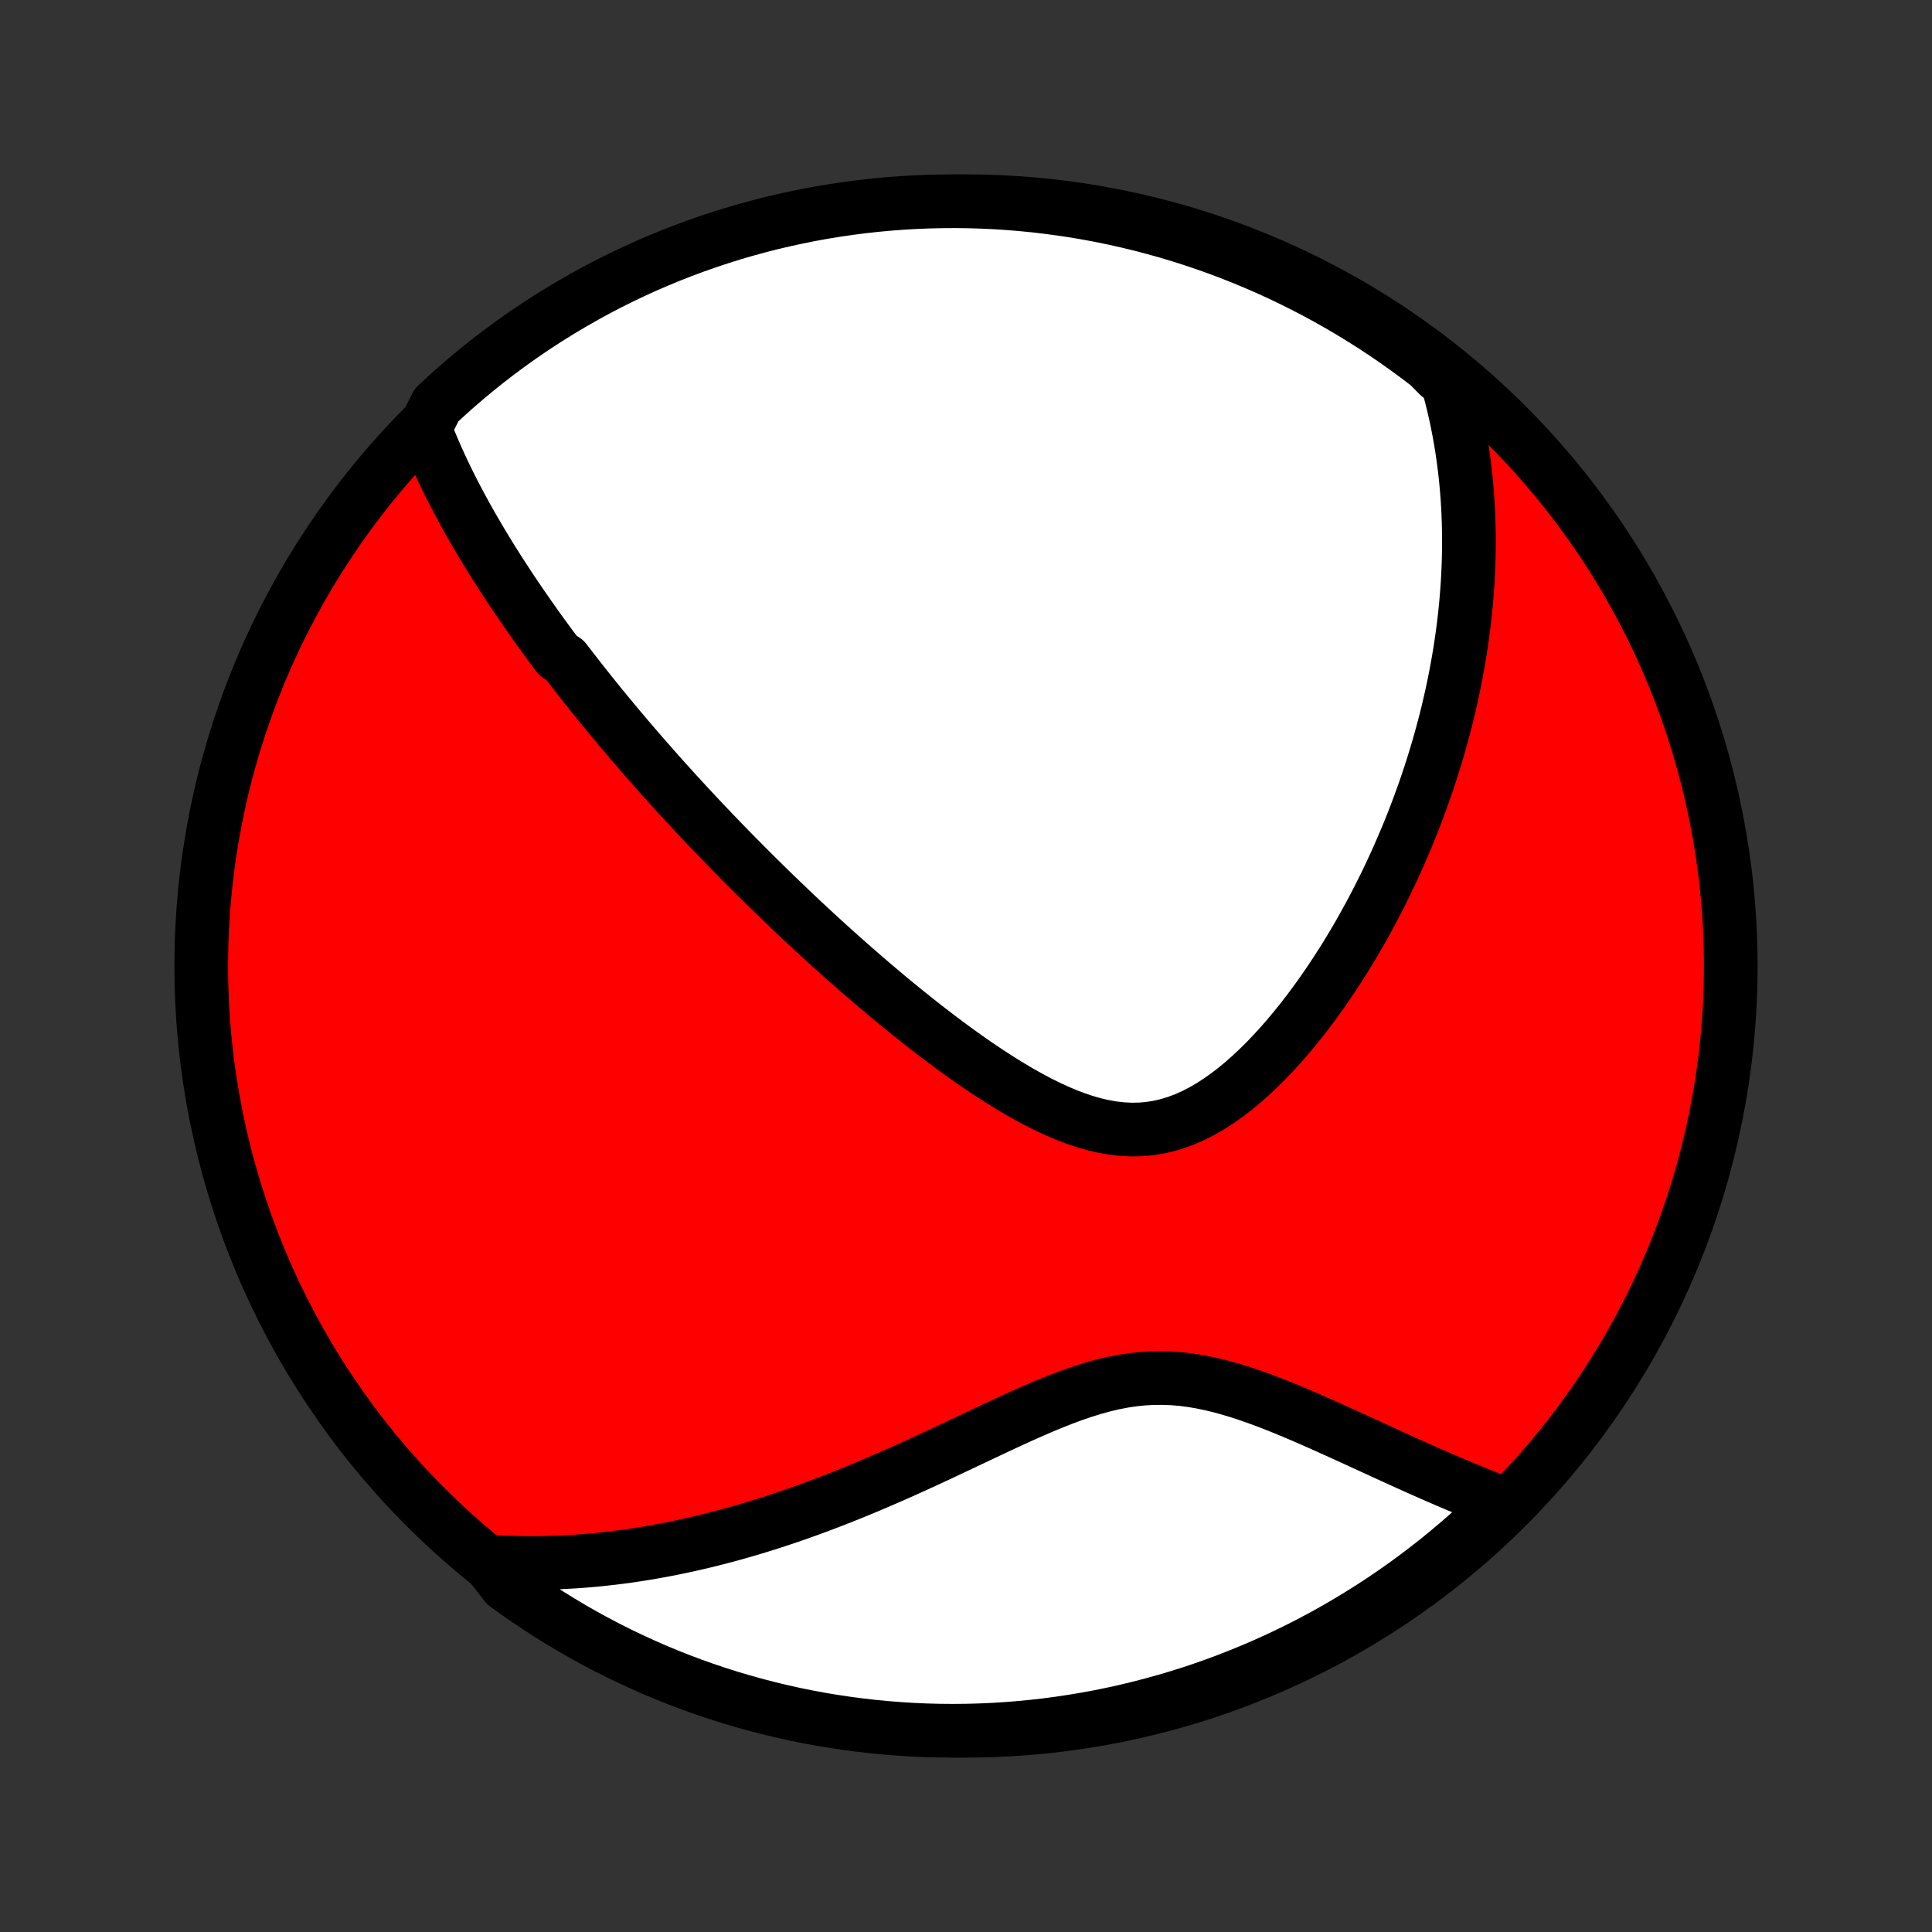 <?xml version="1.0" encoding="utf-8" standalone="no"?>
<!DOCTYPE svg PUBLIC "-//W3C//DTD SVG 1.1//EN"
  "http://www.w3.org/Graphics/SVG/1.1/DTD/svg11.dtd">
<!-- Created with matplotlib (http://matplotlib.org/) -->
<svg height="72pt" version="1.1" viewBox="0 0 72 72" width="72pt" xmlns="http://www.w3.org/2000/svg" xmlns:xlink="http://www.w3.org/1999/xlink">
 <rect x="0" y="0" width="72" height="72" fill="#333333" stroke="none"/>
 <defs>
  <style type="text/css">
*{stroke-linecap:butt;stroke-linejoin:round;}
  </style>
 </defs>
 <g id="figure_1">
  <g id="patch_1">
   <path d="
M0 72
L72 72
L72 0
L0 0
z
" style="fill:none;"/>
  </g>
  <g id="axes_1">
   <g id="PatchCollection_1">
    <defs>
     <path d="
M36 -7.5
C43.558 -7.5 50.808 -10.503 56.153 -15.848
C61.497 -21.192 64.5 -28.442 64.5 -36
C64.5 -43.558 61.497 -50.808 56.153 -56.153
C50.808 -61.497 43.558 -64.5 36 -64.5
C28.442 -64.5 21.192 -61.497 15.848 -56.153
C10.503 -50.808 7.5 -43.558 7.5 -36
C7.5 -28.442 10.503 -21.192 15.848 -15.848
C21.192 -10.503 28.442 -7.5 36 -7.5
z
" id="C0_0_a811fe30f3"/>
     <path d="
M15.828 -56.031
L15.916 -55.804
L16.007 -55.579
L16.1 -55.356
L16.194 -55.135
L16.291 -54.916
L16.389 -54.699
L16.489 -54.484
L16.59 -54.271
L16.693 -54.06
L16.798 -53.851
L16.903 -53.643
L17.01 -53.437
L17.118 -53.232
L17.228 -53.029
L17.338 -52.827
L17.449 -52.627
L17.562 -52.428
L17.675 -52.231
L17.79 -52.035
L17.905 -51.84
L18.021 -51.646
L18.138 -51.453
L18.256 -51.261
L18.375 -51.071
L18.494 -50.881
L18.614 -50.692
L18.736 -50.504
L18.858 -50.317
L18.98 -50.13
L19.104 -49.945
L19.228 -49.76
L19.354 -49.575
L19.48 -49.391
L19.607 -49.208
L19.734 -49.025
L19.863 -48.843
L19.992 -48.661
L20.122 -48.479
L20.254 -48.298
L20.386 -48.116
L20.519 -47.935
L20.653 -47.755
L20.788 -47.574
L21.06 -47.393
L21.198 -47.213
L21.337 -47.032
L21.478 -46.851
L21.619 -46.671
L21.761 -46.49
L21.905 -46.309
L22.05 -46.127
L22.196 -45.945
L22.343 -45.763
L22.492 -45.581
L22.642 -45.398
L22.794 -45.215
L22.947 -45.031
L23.101 -44.847
L23.257 -44.662
L23.415 -44.476
L23.574 -44.29
L23.735 -44.103
L23.897 -43.915
L24.061 -43.727
L24.228 -43.537
L24.396 -43.347
L24.566 -43.156
L24.737 -42.963
L24.911 -42.77
L25.087 -42.576
L25.265 -42.38
L25.446 -42.184
L25.628 -41.986
L25.813 -41.788
L26 -41.587
L26.19 -41.386
L26.382 -41.183
L26.576 -40.979
L26.774 -40.774
L26.973 -40.567
L27.176 -40.359
L27.381 -40.149
L27.59 -39.938
L27.801 -39.726
L28.015 -39.511
L28.232 -39.296
L28.452 -39.079
L28.675 -38.86
L28.902 -38.64
L29.132 -38.418
L29.365 -38.195
L29.601 -37.97
L29.841 -37.744
L30.085 -37.516
L30.332 -37.287
L30.582 -37.057
L30.836 -36.825
L31.094 -36.592
L31.356 -36.358
L31.621 -36.123
L31.89 -35.887
L32.162 -35.65
L32.439 -35.412
L32.719 -35.174
L33.003 -34.935
L33.29 -34.696
L33.582 -34.457
L33.877 -34.218
L34.176 -33.98
L34.478 -33.742
L34.784 -33.506
L35.093 -33.271
L35.406 -33.037
L35.723 -32.806
L36.042 -32.578
L36.365 -32.353
L36.691 -32.132
L37.019 -31.916
L37.35 -31.705
L37.684 -31.5
L38.02 -31.302
L38.359 -31.112
L38.699 -30.931
L39.041 -30.76
L39.384 -30.601
L39.729 -30.454
L40.075 -30.322
L40.42 -30.205
L40.767 -30.105
L41.113 -30.024
L41.458 -29.963
L41.803 -29.923
L42.146 -29.905
L42.488 -29.91
L42.827 -29.939
L43.164 -29.991
L43.498 -30.068
L43.829 -30.167
L44.157 -30.289
L44.48 -30.432
L44.799 -30.596
L45.114 -30.778
L45.424 -30.979
L45.729 -31.195
L46.029 -31.425
L46.324 -31.669
L46.614 -31.925
L46.897 -32.192
L47.176 -32.468
L47.448 -32.752
L47.715 -33.044
L47.975 -33.342
L48.23 -33.646
L48.479 -33.954
L48.722 -34.267
L48.958 -34.583
L49.189 -34.901
L49.414 -35.222
L49.633 -35.545
L49.846 -35.87
L50.054 -36.195
L50.255 -36.521
L50.451 -36.847
L50.642 -37.173
L50.826 -37.499
L51.005 -37.824
L51.179 -38.149
L51.347 -38.472
L51.51 -38.795
L51.668 -39.116
L51.821 -39.436
L51.969 -39.755
L52.112 -40.072
L52.25 -40.387
L52.384 -40.701
L52.512 -41.012
L52.637 -41.322
L52.757 -41.63
L52.872 -41.936
L52.983 -42.24
L53.091 -42.542
L53.194 -42.842
L53.293 -43.14
L53.388 -43.436
L53.479 -43.73
L53.567 -44.022
L53.651 -44.312
L53.731 -44.601
L53.808 -44.887
L53.882 -45.171
L53.952 -45.454
L54.018 -45.734
L54.082 -46.013
L54.142 -46.29
L54.199 -46.566
L54.253 -46.839
L54.304 -47.111
L54.352 -47.382
L54.397 -47.651
L54.439 -47.918
L54.478 -48.184
L54.515 -48.449
L54.548 -48.712
L54.579 -48.974
L54.607 -49.235
L54.633 -49.494
L54.655 -49.753
L54.675 -50.01
L54.693 -50.267
L54.707 -50.522
L54.719 -50.776
L54.729 -51.03
L54.736 -51.283
L54.74 -51.535
L54.742 -51.786
L54.741 -52.037
L54.737 -52.287
L54.731 -52.537
L54.722 -52.786
L54.711 -53.035
L54.697 -53.283
L54.68 -53.531
L54.66 -53.779
L54.638 -54.027
L54.613 -54.274
L54.585 -54.521
L54.554 -54.769
L54.52 -55.016
L54.484 -55.263
L54.444 -55.511
L54.402 -55.758
L54.356 -56.006
L54.307 -56.254
L54.255 -56.503
L54.199 -56.751
L54.14 -57.001
L54.078 -57.25
L54.012 -57.5
L53.942 -57.751
L53.623 -58.002
L53.23 -58.398
L52.831 -58.702
L52.427 -58.999
L52.018 -59.29
L51.604 -59.573
L51.185 -59.849
L50.762 -60.117
L50.334 -60.379
L49.902 -60.633
L49.466 -60.879
L49.026 -61.118
L48.581 -61.349
L48.133 -61.573
L47.681 -61.788
L47.226 -61.996
L46.767 -62.196
L46.305 -62.388
L45.839 -62.572
L45.371 -62.748
L44.9 -62.915
L44.426 -63.075
L43.95 -63.226
L43.471 -63.369
L42.989 -63.504
L42.506 -63.63
L42.021 -63.747
L41.534 -63.857
L41.045 -63.958
L40.555 -64.05
L40.063 -64.134
L39.57 -64.209
L39.076 -64.275
L38.581 -64.334
L38.085 -64.383
L37.589 -64.424
L37.092 -64.456
L36.595 -64.479
L36.098 -64.494
L35.6 -64.5
L35.103 -64.497
L34.606 -64.486
L34.109 -64.466
L33.613 -64.437
L33.118 -64.4
L32.624 -64.354
L32.13 -64.299
L31.638 -64.236
L31.147 -64.164
L30.658 -64.084
L30.17 -63.995
L29.684 -63.897
L29.2 -63.791
L28.718 -63.677
L28.238 -63.554
L27.761 -63.423
L27.286 -63.283
L26.814 -63.135
L26.344 -62.979
L25.878 -62.815
L25.414 -62.642
L24.954 -62.461
L24.497 -62.272
L24.044 -62.076
L23.594 -61.871
L23.148 -61.658
L22.706 -61.438
L22.268 -61.21
L21.835 -60.974
L21.405 -60.73
L20.98 -60.479
L20.56 -60.221
L20.144 -59.955
L19.733 -59.682
L19.327 -59.402
L18.926 -59.114
L18.531 -58.82
L18.14 -58.518
L17.755 -58.21
L17.376 -57.895
L17.002 -57.573
L16.635 -57.245
L16.273 -56.91
z
" id="C0_1_68d529d19c"/>
     <path d="
M18.181 -13.808
L18.444 -13.791
L18.708 -13.777
L18.973 -13.767
L19.239 -13.759
L19.507 -13.754
L19.775 -13.752
L20.045 -13.753
L20.317 -13.757
L20.59 -13.765
L20.864 -13.775
L21.14 -13.789
L21.418 -13.805
L21.697 -13.825
L21.979 -13.848
L22.262 -13.874
L22.547 -13.904
L22.834 -13.937
L23.122 -13.973
L23.413 -14.012
L23.707 -14.056
L24.002 -14.102
L24.299 -14.152
L24.599 -14.206
L24.901 -14.263
L25.205 -14.324
L25.512 -14.389
L25.821 -14.457
L26.133 -14.529
L26.447 -14.606
L26.764 -14.686
L27.083 -14.77
L27.405 -14.858
L27.73 -14.951
L28.057 -15.047
L28.386 -15.148
L28.719 -15.253
L29.054 -15.362
L29.391 -15.475
L29.731 -15.593
L30.074 -15.715
L30.419 -15.841
L30.767 -15.972
L31.117 -16.107
L31.47 -16.246
L31.825 -16.389
L32.182 -16.536
L32.542 -16.688
L32.903 -16.843
L33.267 -17.001
L33.633 -17.163
L34 -17.329
L34.369 -17.497
L34.74 -17.669
L35.112 -17.842
L35.485 -18.018
L35.859 -18.195
L36.235 -18.372
L36.611 -18.55
L36.987 -18.728
L37.365 -18.905
L37.742 -19.079
L38.12 -19.251
L38.497 -19.418
L38.874 -19.581
L39.251 -19.736
L39.627 -19.884
L40.002 -20.023
L40.377 -20.151
L40.75 -20.267
L41.122 -20.369
L41.493 -20.457
L41.863 -20.529
L42.231 -20.584
L42.598 -20.622
L42.963 -20.642
L43.327 -20.645
L43.689 -20.632
L44.049 -20.602
L44.407 -20.556
L44.764 -20.496
L45.118 -20.422
L45.471 -20.337
L45.821 -20.241
L46.168 -20.137
L46.514 -20.023
L46.856 -19.904
L47.196 -19.778
L47.533 -19.648
L47.868 -19.513
L48.199 -19.376
L48.527 -19.237
L48.852 -19.096
L49.173 -18.954
L49.491 -18.812
L49.806 -18.67
L50.117 -18.529
L50.425 -18.388
L50.728 -18.249
L51.029 -18.111
L51.325 -17.975
L51.618 -17.841
L51.907 -17.709
L52.193 -17.579
L52.474 -17.451
L52.752 -17.326
L53.027 -17.204
L53.297 -17.084
L53.564 -16.967
L53.828 -16.853
L54.088 -16.742
L54.344 -16.633
L54.597 -16.528
L54.846 -16.425
L55.092 -16.325
L55.335 -16.228
L55.575 -16.134
L55.811 -16.042
L55.797 -15.953
L55.436 -15.498
L55.069 -15.155
L54.696 -14.819
L54.318 -14.49
L53.934 -14.167
L53.545 -13.85
L53.15 -13.541
L52.75 -13.238
L52.346 -12.942
L51.935 -12.653
L51.521 -12.371
L51.101 -12.097
L50.677 -11.83
L50.248 -11.57
L49.816 -11.317
L49.378 -11.072
L48.937 -10.835
L48.492 -10.605
L48.043 -10.384
L47.59 -10.169
L47.134 -9.963
L46.675 -9.765
L46.212 -9.575
L45.746 -9.392
L45.277 -9.218
L44.805 -9.052
L44.331 -8.894
L43.854 -8.745
L43.375 -8.604
L42.893 -8.471
L42.409 -8.346
L41.924 -8.23
L41.436 -8.122
L40.947 -8.023
L40.457 -7.933
L39.965 -7.851
L39.471 -7.777
L38.977 -7.712
L38.482 -7.656
L37.986 -7.608
L37.49 -7.569
L36.993 -7.539
L36.496 -7.517
L35.998 -7.504
L35.501 -7.5
L35.004 -7.504
L34.507 -7.517
L34.01 -7.539
L33.514 -7.57
L33.019 -7.609
L32.525 -7.656
L32.032 -7.713
L31.54 -7.778
L31.049 -7.851
L30.56 -7.933
L30.073 -8.024
L29.587 -8.123
L29.104 -8.231
L28.622 -8.347
L28.143 -8.472
L27.666 -8.605
L27.191 -8.746
L26.72 -8.895
L26.251 -9.053
L25.785 -9.219
L25.322 -9.394
L24.863 -9.576
L24.406 -9.766
L23.954 -9.965
L23.505 -10.171
L23.06 -10.385
L22.619 -10.607
L22.181 -10.837
L21.748 -11.074
L21.32 -11.319
L20.896 -11.572
L20.476 -11.832
L20.061 -12.099
L19.652 -12.373
L19.247 -12.655
L18.847 -12.944
z
" id="C0_2_0426101e41"/>
    </defs>
    <g clip-path="url(#p1bffca34e9)">
     <use style="fill:#ff0000;stroke:#000000;stroke-width:2.0;" x="0.0" xlink:href="#C0_0_a811fe30f3" y="72.0"/>
    </g>
    <g clip-path="url(#p1bffca34e9)">
     <use style="fill:#ffffff;stroke:#000000;stroke-width:2.0;" x="0.0" xlink:href="#C0_1_68d529d19c" y="72.0"/>
    </g>
    <g clip-path="url(#p1bffca34e9)">
     <use style="fill:#ffffff;stroke:#000000;stroke-width:2.0;" x="0.0" xlink:href="#C0_2_0426101e41" y="72.0"/>
    </g>
   </g>
  </g>
 </g>
 <defs>
  <clipPath id="p1bffca34e9">
   <rect height="72.0" width="72.0" x="0.0" y="0.0"/>
  </clipPath>
 </defs>
</svg>
